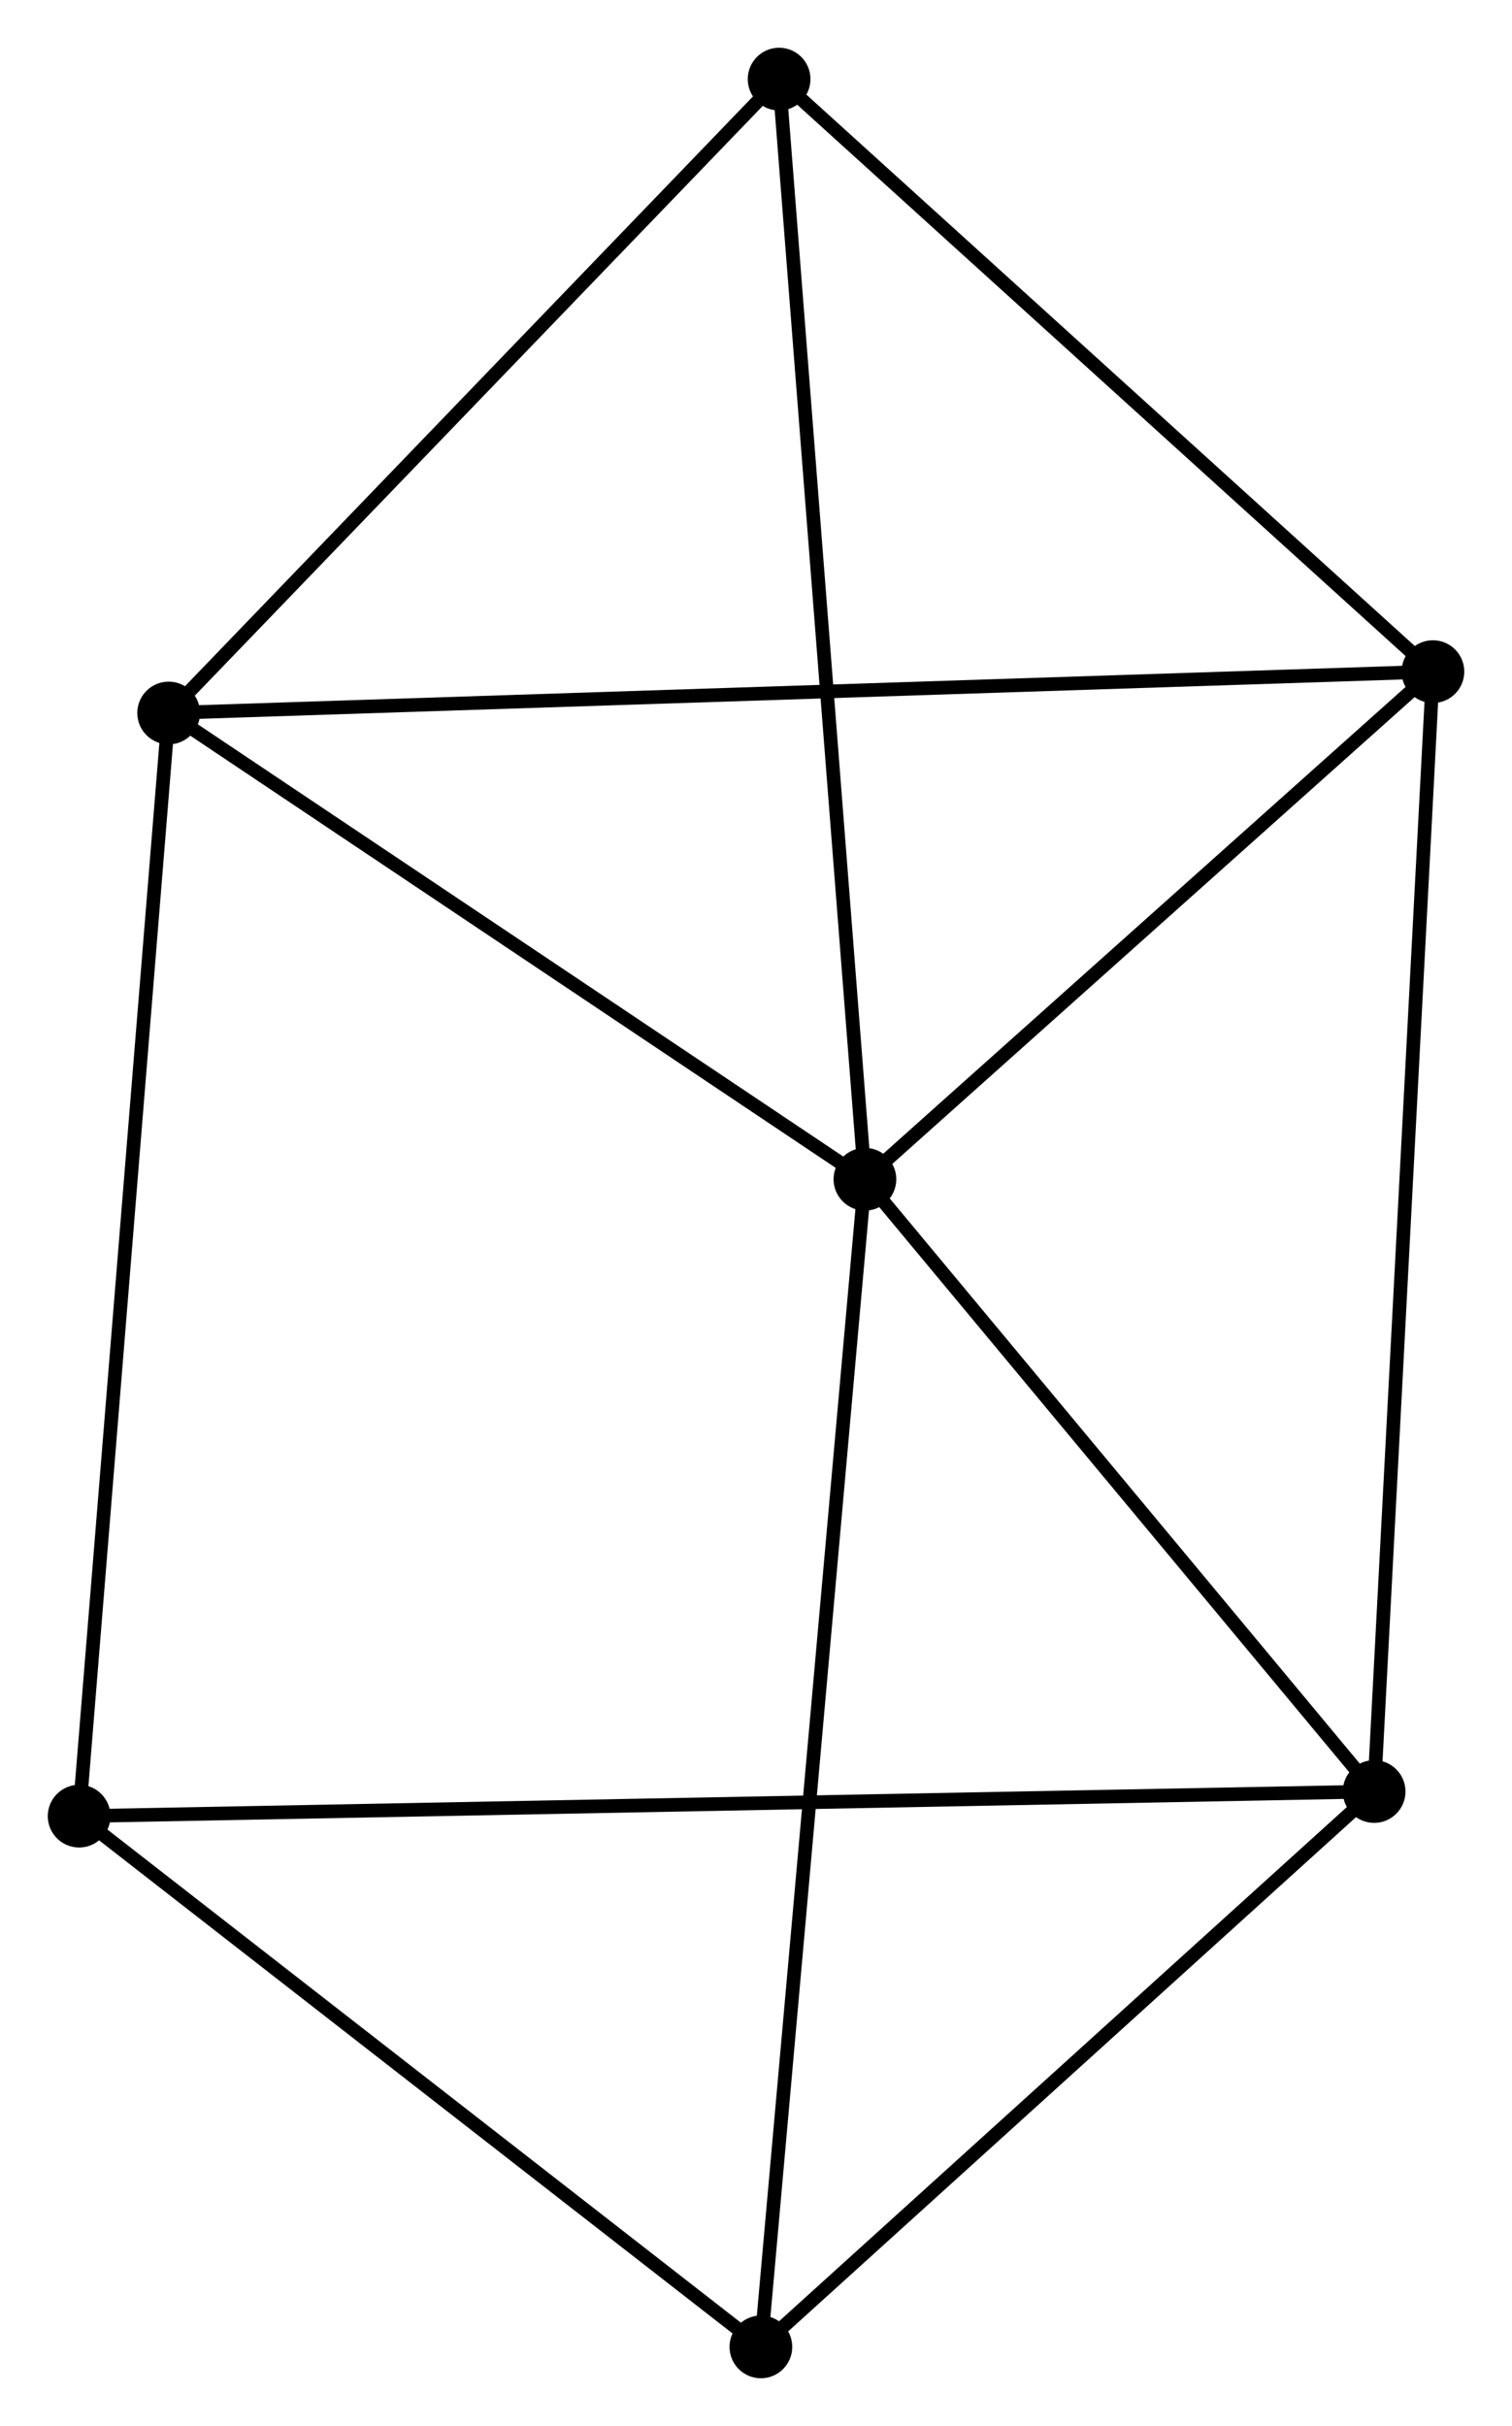 <?xml version="1.0" encoding="UTF-8" standalone="no"?>
<!DOCTYPE svg PUBLIC "-//W3C//DTD SVG 1.1//EN"
 "http://www.w3.org/Graphics/SVG/1.1/DTD/svg11.dtd">
<!-- Generated by graphviz version 2.36.0 (20140111.2315)
 -->
<!-- Title: %3 Pages: 1 -->
<svg width="111pt" height="178pt"
 viewBox="0.00 0.00 110.91 177.87" xmlns="http://www.w3.org/2000/svg" xmlns:xlink="http://www.w3.org/1999/xlink">
<g id="graph0" class="graph" transform="scale(1 1) rotate(0) translate(4 173.87)">
<title>%3</title>
<!-- 0 -->
<g id="node1" class="node"><title>0</title>
<ellipse fill="black" stroke="black" cx="59.446" cy="-87.41" rx="1.8" ry="1.8"/>
</g>
<!-- 1 -->
<g id="node2" class="node"><title>1</title>
<ellipse fill="black" stroke="black" cx="101.113" cy="-124.627" rx="1.8" ry="1.8"/>
</g>
<!-- 0&#45;&#45;1 -->
<g id="edge1" class="edge"><title>0&#45;&#45;1</title>
<path fill="none" stroke="black" d="M60.832,-88.648C67.158,-94.299 93.254,-117.607 99.679,-123.346"/>
</g>
<!-- 2 -->
<g id="node3" class="node"><title>2</title>
<ellipse fill="black" stroke="black" cx="96.8" cy="-42.519" rx="1.8" ry="1.8"/>
</g>
<!-- 0&#45;&#45;2 -->
<g id="edge2" class="edge"><title>0&#45;&#45;2</title>
<path fill="none" stroke="black" d="M60.689,-85.916C66.36,-79.1 89.755,-50.986 95.515,-44.064"/>
</g>
<!-- 3 -->
<g id="node4" class="node"><title>3</title>
<ellipse fill="black" stroke="black" cx="8.368" cy="-121.594" rx="1.8" ry="1.8"/>
</g>
<!-- 0&#45;&#45;3 -->
<g id="edge3" class="edge"><title>0&#45;&#45;3</title>
<path fill="none" stroke="black" d="M57.746,-88.547C49.991,-93.737 18.002,-115.146 10.126,-120.418"/>
</g>
<!-- 5 -->
<g id="node5" class="node"><title>5</title>
<ellipse fill="black" stroke="black" cx="51.814" cy="-1.8" rx="1.8" ry="1.8"/>
</g>
<!-- 0&#45;&#45;5 -->
<g id="edge4" class="edge"><title>0&#45;&#45;5</title>
<path fill="none" stroke="black" d="M59.257,-85.293C58.201,-73.449 53.035,-15.492 51.996,-3.842"/>
</g>
<!-- 6 -->
<g id="node6" class="node"><title>6</title>
<ellipse fill="black" stroke="black" cx="53.15" cy="-168.07" rx="1.8" ry="1.8"/>
</g>
<!-- 0&#45;&#45;6 -->
<g id="edge5" class="edge"><title>0&#45;&#45;6</title>
<path fill="none" stroke="black" d="M59.29,-89.403C58.419,-100.563 54.157,-155.169 53.3,-166.146"/>
</g>
<!-- 1&#45;&#45;2 -->
<g id="edge6" class="edge"><title>1&#45;&#45;2</title>
<path fill="none" stroke="black" d="M101.006,-122.598C100.41,-111.238 97.49,-55.651 96.903,-44.477"/>
</g>
<!-- 1&#45;&#45;3 -->
<g id="edge7" class="edge"><title>1&#45;&#45;3</title>
<path fill="none" stroke="black" d="M99.176,-124.564C87.106,-124.169 22.333,-122.051 10.294,-121.657"/>
</g>
<!-- 1&#45;&#45;6 -->
<g id="edge8" class="edge"><title>1&#45;&#45;6</title>
<path fill="none" stroke="black" d="M99.517,-126.073C92.235,-132.669 62.197,-159.876 54.801,-166.575"/>
</g>
<!-- 2&#45;&#45;5 -->
<g id="edge10" class="edge"><title>2&#45;&#45;5</title>
<path fill="none" stroke="black" d="M95.304,-41.164C88.474,-34.982 60.3,-9.48 53.363,-3.202"/>
</g>
<!-- 4 -->
<g id="node7" class="node"><title>4</title>
<ellipse fill="black" stroke="black" cx="1.8" cy="-40.714" rx="1.8" ry="1.8"/>
</g>
<!-- 2&#45;&#45;4 -->
<g id="edge9" class="edge"><title>2&#45;&#45;4</title>
<path fill="none" stroke="black" d="M94.816,-42.481C82.453,-42.246 16.105,-40.986 3.773,-40.751"/>
</g>
<!-- 3&#45;&#45;6 -->
<g id="edge12" class="edge"><title>3&#45;&#45;6</title>
<path fill="none" stroke="black" d="M9.858,-123.141C16.657,-130.197 44.703,-159.304 51.608,-166.47"/>
</g>
<!-- 3&#45;&#45;4 -->
<g id="edge11" class="edge"><title>3&#45;&#45;4</title>
<path fill="none" stroke="black" d="M8.205,-119.595C7.297,-108.405 2.85,-53.65 1.957,-42.643"/>
</g>
<!-- 4&#45;&#45;5 -->
<g id="edge13" class="edge"><title>4&#45;&#45;5</title>
<path fill="none" stroke="black" d="M3.464,-39.419C11.057,-33.511 42.38,-9.14 50.093,-3.139"/>
</g>
</g>
</svg>
